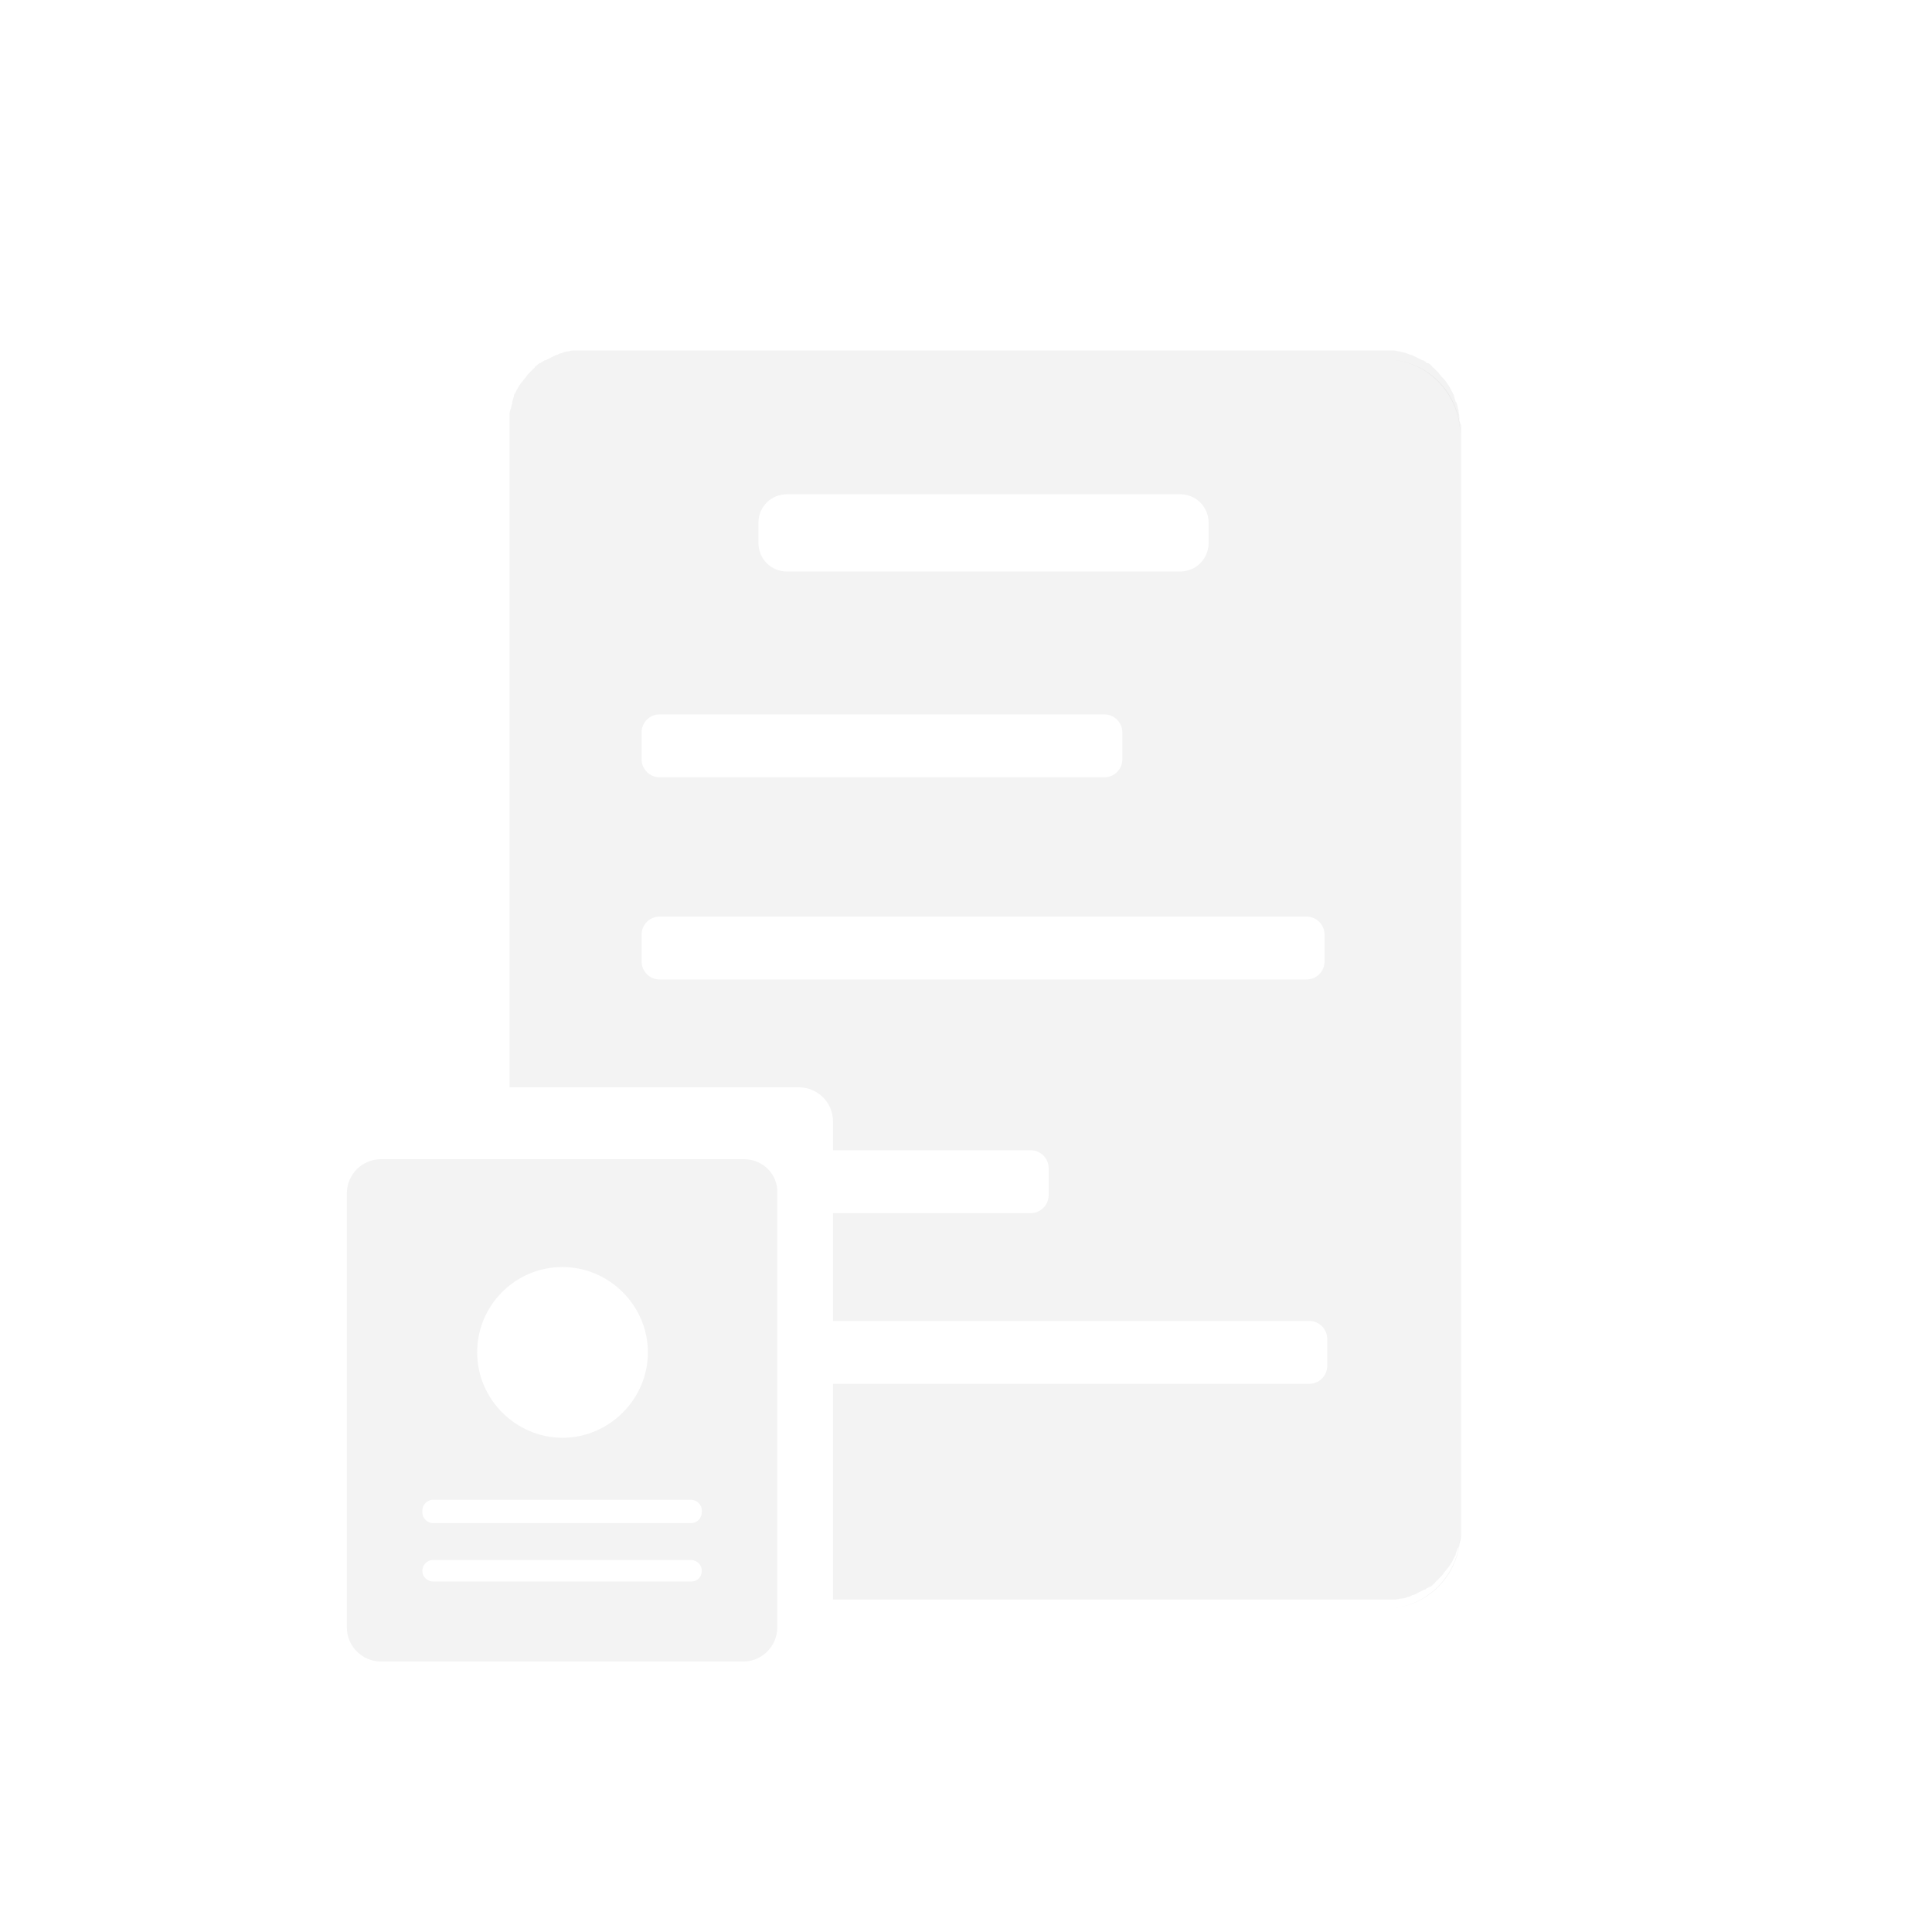 <?xml version="1.0" encoding="utf-8"?>
<!-- Generator: Adobe Illustrator 22.0.1, SVG Export Plug-In . SVG Version: 6.00 Build 0)  -->
<svg version="1.1" id="Layer_1" xmlns="http://www.w3.org/2000/svg" xmlns:xlink="http://www.w3.org/1999/xlink" x="0px" y="0px"
	 viewBox="0 0 215 215" style="enable-background:new 0 0 215 215;" xml:space="preserve">
<style type="text/css">
	.st0{fill:url(#SVGID_1_);}
	.st1{opacity:0.2;clip-path:url(#SVGID_3_);fill:#1473E6;}
	.st2{opacity:0.1;clip-path:url(#SVGID_5_);fill:#1473E6;}
	.st3{fill:#F9FBFC;}
	.st4{opacity:0.7;fill:#F9FBFC;}
	.st5{fill:url(#SVGID_6_);}
	.st6{fill:#F5F5F5;}
	.st7{fill:#60AFFF;}
	.st8{fill:#FFCC4D;}
	.st9{fill:#9BE4EC;}
	.st10{fill:#14CEE6;}
	.st11{fill:url(#SVGID_7_);}
	.st12{opacity:0.2;clip-path:url(#SVGID_9_);fill:#1473E6;}
	.st13{opacity:0.1;clip-path:url(#SVGID_11_);fill:#1473E6;}
	.st14{fill:url(#SVGID_12_);}
	.st15{fill:url(#SVGID_13_);}
	.st16{opacity:0.1;clip-path:url(#SVGID_15_);fill:#1473E6;}
	.st17{fill:#FFE49D;}
	.st18{clip-path:url(#SVGID_17_);fill:url(#SVGID_18_);}
	.st19{clip-path:url(#SVGID_17_);fill:url(#SVGID_19_);}
	.st20{fill:url(#SVGID_20_);}
	.st21{fill:url(#SVGID_21_);}
	.st22{opacity:0.25;clip-path:url(#SVGID_23_);fill:#1473E6;}
	.st23{fill:url(#SVGID_24_);}
	.st24{fill:url(#SVGID_25_);}
	.st25{opacity:0.1;clip-path:url(#SVGID_27_);fill:#1473E6;}
	.st26{clip-path:url(#SVGID_29_);fill:url(#SVGID_30_);}
	.st27{clip-path:url(#SVGID_29_);fill:url(#SVGID_31_);}
	.st28{fill:url(#SVGID_32_);}
	.st29{fill:url(#SVGID_33_);}
	.st30{opacity:0.25;clip-path:url(#SVGID_35_);fill:#1473E6;}
	.st31{fill:url(#SVGID_36_);}
	.st32{fill:url(#SVGID_37_);}
	.st33{opacity:0.2;clip-path:url(#SVGID_39_);fill:#1473E6;}
	.st34{opacity:0.1;clip-path:url(#SVGID_41_);fill:#1473E6;}
	.st35{fill:url(#SVGID_42_);}
	.st36{opacity:5.000000e-02;}
	.st37{opacity:5.000000e-02;clip-path:url(#SVGID_44_);}
	.st38{opacity:0.9;}
	.st39{fill:#FFFFFF;}
	.st40{opacity:0.9;fill:#FFFFFF;}
	.st41{fill:#EBEFF2;}
	.st42{opacity:5.000000e-02;clip-path:url(#SVGID_48_);}
	.st43{fill:url(#SVGID_51_);}
	.st44{opacity:0.1;clip-path:url(#SVGID_53_);fill:#1473E6;}
	.st45{clip-path:url(#SVGID_55_);fill:url(#SVGID_56_);}
	.st46{clip-path:url(#SVGID_55_);fill:url(#SVGID_57_);}
	.st47{fill:url(#SVGID_58_);}
	.st48{fill:url(#SVGID_59_);}
	.st49{opacity:0.25;clip-path:url(#SVGID_61_);fill:#1473E6;}
	.st50{fill:url(#SVGID_62_);}
	.st51{opacity:0.9;clip-path:url(#SVGID_66_);fill:#FFFFFF;}
	.st52{opacity:5.000000e-02;clip-path:url(#SVGID_68_);}
	.st53{opacity:0.9;clip-path:url(#SVGID_72_);fill:#FFFFFF;}
	.st54{opacity:5.000000e-02;clip-path:url(#SVGID_74_);}
	.st55{fill:none;}
	.st56{fill:url(#SVGID_75_);}
	.st57{opacity:0.2;clip-path:url(#SVGID_77_);fill:#1473E6;}
	.st58{opacity:0.1;clip-path:url(#SVGID_79_);fill:#1473E6;}
	.st59{fill:url(#SVGID_80_);}
	.st60{fill:url(#SVGID_81_);}
	.st61{opacity:0.1;clip-path:url(#SVGID_83_);fill:#1473E6;}
	.st62{clip-path:url(#SVGID_85_);fill:url(#SVGID_86_);}
	.st63{clip-path:url(#SVGID_85_);fill:url(#SVGID_87_);}
	.st64{fill:url(#SVGID_88_);}
	.st65{fill:url(#SVGID_89_);}
	.st66{opacity:0.25;clip-path:url(#SVGID_91_);fill:#1473E6;}
	.st67{fill:url(#SVGID_92_);}
	.st68{opacity:5.000000e-02;clip-path:url(#SVGID_94_);}
	.st69{clip-path:url(#SVGID_96_);fill:#FFFFFF;}
	.st70{opacity:5.000000e-02;clip-path:url(#SVGID_98_);}
</style>
<g>
	<g>
		<g class="st36">
			<path class="st55" d="M154.2,179L154.2,179c4.6,0,8.3-3.7,8.3-8.2v-0.1C162.4,175.3,158.7,179,154.2,179z"/>
			<path class="st55" d="M64.7,40L64.7,40c-4.6,0-8.3,3.7-8.3,8.2v0.1C56.4,43.7,60.1,40,64.7,40z"/>
			<path class="st55" d="M154.2,40L154.2,40c4.5,0,8.2,3.7,8.2,8.3v-0.1C162.4,43.7,158.7,40,154.2,40z"/>
			<path d="M154.2,179L154.2,179c4.6,0,8.3-3.7,8.3-8.3v0C162.4,175.3,158.7,179,154.2,179z"/>
			<path d="M64.7,40L64.7,40c-4.6,0-8.3,3.7-8.3,8.3v0C56.4,43.7,60.1,40,64.7,40z"/>
			<path d="M154.2,40L154.2,40c4.6,0,8.3,3.7,8.3,8.3v0C162.4,43.7,158.7,40,154.2,40z"/>
		</g>
		<path class="st36" d="M82.8,129H42.4c-2.1,0-3.8,1.7-3.8,3.8v48.3c0,2.1,1.7,3.8,3.8,3.8h40.3c2.1,0,3.8-1.7,3.8-3.8v-48.3
			C86.6,130.7,84.9,129,82.8,129z M62.6,141c5.2,0,9.5,4.3,9.5,9.5c0,5.2-4.3,9.5-9.5,9.5c-5.2,0-9.5-4.3-9.5-9.5
			C53.1,145.3,57.3,141,62.6,141z M76.9,176H48.2c-0.6,0-1.2-0.5-1.2-1.2c0-0.6,0.5-1.2,1.2-1.2h28.7c0.6,0,1.2,0.5,1.2,1.2
			C78.1,175.5,77.6,176,76.9,176z M78.1,168.3c0,0.6-0.5,1.2-1.2,1.2H48.2c-0.6,0-1.2-0.5-1.2-1.2v-0.2c0-0.6,0.5-1.2,1.2-1.2h28.7
			c0.6,0,1.2,0.5,1.2,1.2V168.3z"/>
	</g>
	<g class="st36">
		<path class="st55" d="M73.4,86.5h49.5c1.1,0,2-0.9,2-2v-3c0-1.1-0.9-2-2-2H73.4c-1.1,0-2,0.9-2,2v3C71.4,85.6,72.3,86.5,73.4,86.5
			z"/>
		<path class="st55" d="M87.6,63.5h43.7c1.8,0,3.2-1.4,3.2-3.2v-2.2c0-1.8-1.4-3.2-3.2-3.2H87.6c-1.8,0-3.2,1.4-3.2,3.2v2.2
			C84.4,62.1,85.8,63.5,87.6,63.5z"/>
		<path class="st55" d="M145.4,102h-72c-1.1,0-2,0.9-2,2v3c0,1.1,0.9,2,2,2h72c1.1,0,2-0.9,2-2v-3C147.4,102.9,146.5,102,145.4,102z
			"/>
		<path d="M162.4,46.4c0-0.3-0.1-0.5-0.1-0.8v0c-0.1-0.2-0.1-0.5-0.2-0.7c0-0.1,0-0.1-0.1-0.2c-0.1-0.2-0.1-0.4-0.2-0.6
			c0,0,0-0.1,0-0.1c0-0.1-0.1-0.1-0.1-0.2c-0.2-0.4-0.4-0.8-0.7-1.2c-0.1-0.2-0.3-0.4-0.5-0.6c-0.2-0.2-0.3-0.4-0.5-0.6
			c-0.1-0.1-0.2-0.2-0.3-0.3c-0.1-0.1-0.1-0.1-0.2-0.2c0,0-0.1,0-0.1-0.1c0,0-0.1-0.1-0.1-0.1c-0.1-0.1-0.1-0.1-0.2-0.2
			c-0.1,0-0.1-0.1-0.2-0.1c0,0-0.1,0-0.1,0c0,0-0.1,0-0.1-0.1c-0.1-0.1-0.2-0.1-0.3-0.2c0,0-0.1,0-0.1,0c-0.2-0.1-0.4-0.2-0.6-0.3
			c-0.2-0.1-0.4-0.2-0.6-0.3c0,0-0.1,0-0.1,0c-0.2-0.1-0.3-0.1-0.5-0.2c-0.3-0.1-0.5-0.1-0.8-0.2c-0.2,0-0.4-0.1-0.6-0.1
			c0,0,0,0,0,0c-0.3,0-0.6,0-0.9,0H64.7c-0.3,0-0.6,0-0.8,0c0,0,0,0,0,0c-0.2,0-0.4,0-0.6,0.1c-0.3,0-0.6,0.1-0.8,0.2
			c-0.2,0-0.3,0.1-0.5,0.2c0,0-0.1,0-0.1,0c-0.2,0.1-0.4,0.2-0.6,0.3c-0.2,0.1-0.4,0.2-0.6,0.3c0,0-0.1,0-0.1,0
			c-0.1,0.1-0.2,0.1-0.3,0.2c0,0-0.1,0-0.1,0.1c0,0-0.1,0-0.1,0c-0.1,0-0.1,0.1-0.2,0.1c-0.1,0.1-0.1,0.1-0.2,0.2c0,0-0.1,0-0.1,0.1
			c0,0-0.1,0-0.1,0.1c-0.1,0.1-0.1,0.1-0.2,0.2c-0.1,0.1-0.2,0.2-0.3,0.3c-0.2,0.2-0.4,0.4-0.5,0.6c-0.2,0.2-0.3,0.4-0.5,0.6
			c-0.3,0.4-0.5,0.8-0.7,1.2c0,0-0.1,0.1-0.1,0.2c0,0,0,0.1,0,0.1c-0.1,0.2-0.1,0.4-0.2,0.6c0,0,0,0.1,0,0.1c0,0,0,0.1,0,0.1
			c-0.1,0.2-0.1,0.5-0.2,0.7v0c-0.1,0.3-0.1,0.5-0.1,0.8c0,0.3,0,0.6,0,0.9V121h32.2c2.1,0,3.8,1.7,3.8,3.8v3.2h22c1.1,0,2,0.9,2,2
			v3c0,1.1-0.9,2-2,2h-22v12h53c1.1,0,2,0.9,2,2v3c0,1.1-0.9,2-2,2h-53v24h61.7c0.3,0,0.6,0,0.9,0c0,0,0,0,0,0
			c0.2,0,0.4-0.1,0.6-0.1c0.3,0,0.6-0.1,0.8-0.2c0.2,0,0.3-0.1,0.5-0.2c0,0,0.1,0,0.1,0c0.2-0.1,0.4-0.2,0.6-0.3
			c0.2-0.1,0.4-0.2,0.6-0.3c0,0,0.1,0,0.1,0c0.1-0.1,0.2-0.2,0.3-0.2c0,0,0.1,0,0.1-0.1c0,0,0,0,0.1,0c0.1,0,0.1-0.1,0.2-0.1
			c0.1-0.1,0.1-0.1,0.2-0.2c0,0,0.1,0,0.1-0.1c0,0,0.1,0,0.1-0.1l0,0c0.1-0.1,0.1-0.1,0.2-0.2c0.1-0.1,0.2-0.2,0.3-0.3
			c0.2-0.2,0.4-0.4,0.5-0.6c0.2-0.2,0.3-0.4,0.5-0.6c0.3-0.4,0.5-0.8,0.7-1.2c0-0.1,0.1-0.1,0.1-0.2c0,0,0-0.1,0-0.1
			c0.1-0.2,0.1-0.4,0.2-0.5c0-0.1,0-0.1,0.1-0.2c0.1-0.2,0.1-0.5,0.2-0.7v0c0.1-0.3,0.1-0.5,0.1-0.8c0-0.3,0-0.6,0-0.8V47.3
			C162.4,47,162.4,46.7,162.4,46.4z M84.4,58.2c0-1.8,1.4-3.2,3.2-3.2h43.7c1.8,0,3.2,1.4,3.2,3.2v2.2c0,1.8-1.4,3.2-3.2,3.2H87.6
			c-1.8,0-3.2-1.4-3.2-3.2V58.2z M71.4,81.5c0-1.1,0.9-2,2-2h49.5c1.1,0,2,0.9,2,2v3c0,1.1-0.9,2-2,2H73.4c-1.1,0-2-0.9-2-2V81.5z
			 M147.4,107c0,1.1-0.9,2-2,2h-72c-1.1,0-2-0.9-2-2v-3c0-1.1,0.9-2,2-2h72c1.1,0,2,0.9,2,2V107z"/>
	</g>
</g>
</svg>
